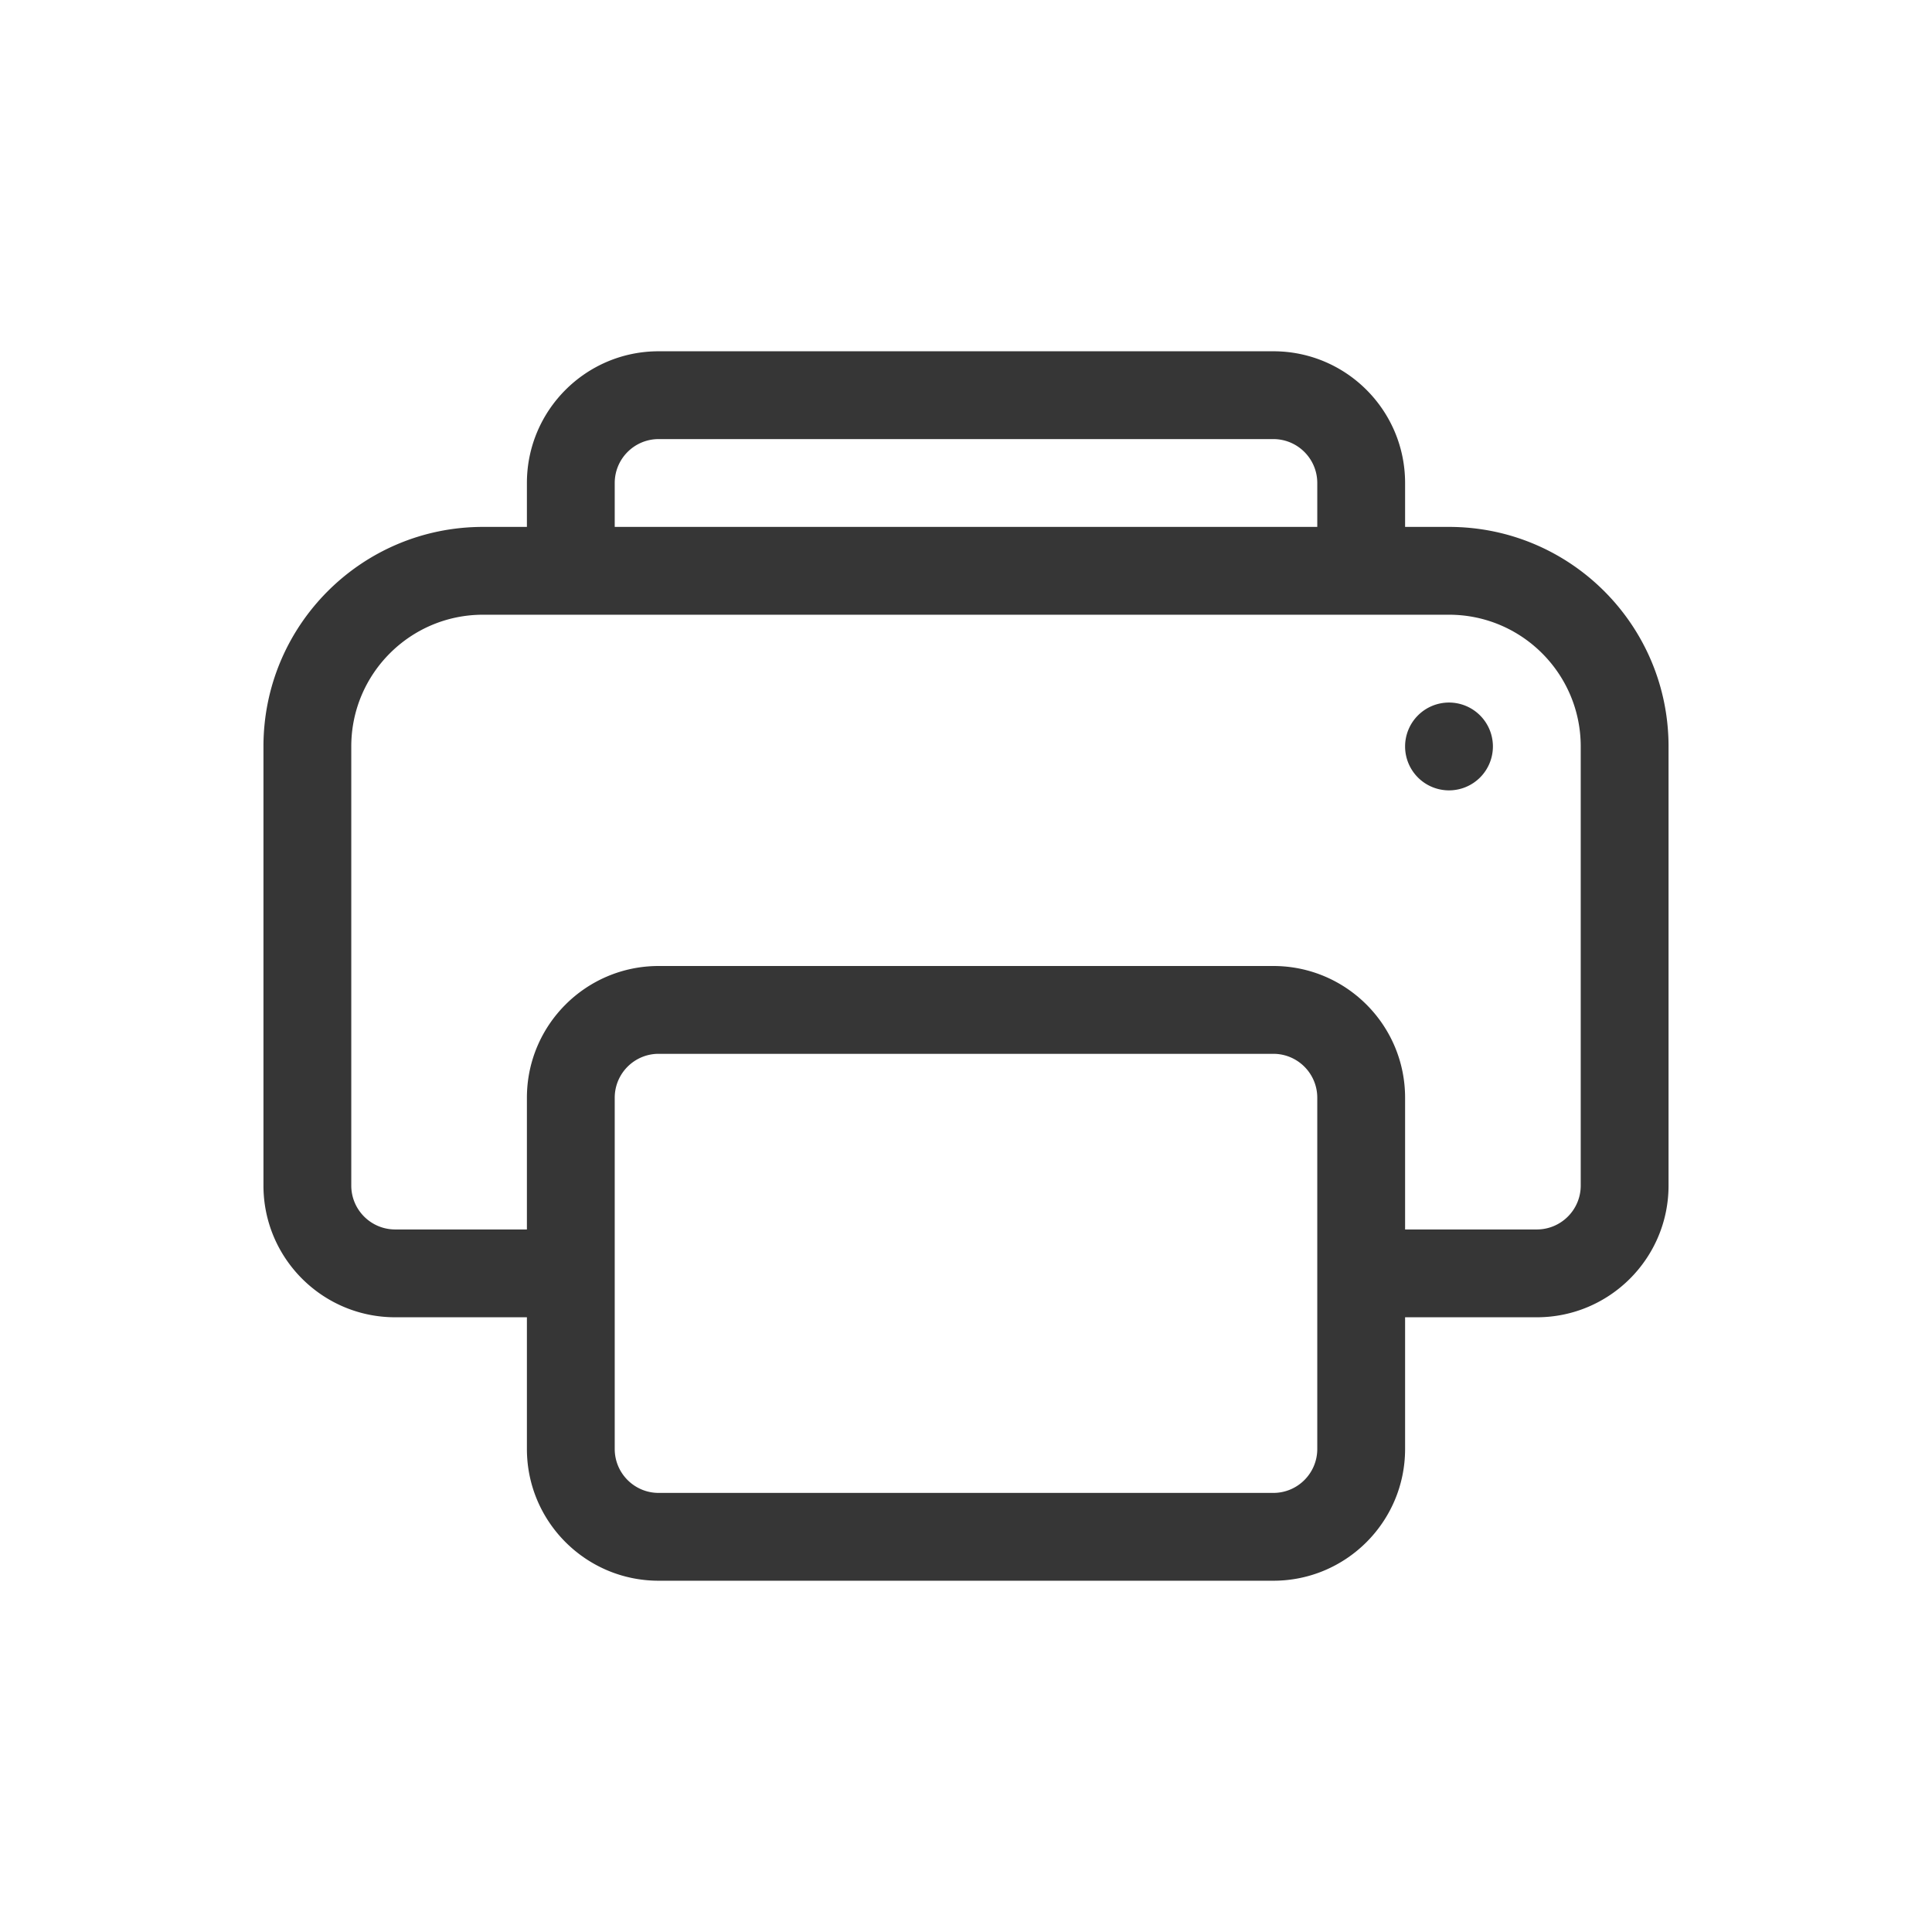 <?xml version="1.0" encoding="UTF-8" standalone="no"?>
<svg
   width="22"
   height="22"
   version="1.1"
   viewBox="0 0 22 22"
   id="svg1"
   sodipodi:docname="org.gnome.Settings-printers-symbolic.svg"
   inkscape:version="1.4.2 (ebf0e940d0, 2025-05-08)"
   xmlns:inkscape="http://www.inkscape.org/namespaces/inkscape"
   xmlns:sodipodi="http://sodipodi.sourceforge.net/DTD/sodipodi-0.dtd"
   xmlns="http://www.w3.org/2000/svg"
   xmlns:svg="http://www.w3.org/2000/svg">
  <defs
     id="defs1">
    <style
       id="current-color-scheme"
       type="text/css">
        .ColorScheme-Text { color:#363636; }
     </style>
  </defs>
  <sodipodi:namedview
     id="namedview1"
     pagecolor="#ffffff"
     bordercolor="#000000"
     borderopacity="0.25"
     inkscape:showpageshadow="2"
     inkscape:pageopacity="0.0"
     inkscape:pagecheckerboard="0"
     inkscape:deskcolor="#d1d1d1"
     inkscape:zoom="36.181818"
     inkscape:cx="10.986181"
     inkscape:cy="11"
     inkscape:window-width="1920"
     inkscape:window-height="1011"
     inkscape:window-x="0"
     inkscape:window-y="0"
     inkscape:window-maximized="1"
     inkscape:current-layer="svg1" />
  <path
     id="path1"
     style="fill:currentColor"
     class="ColorScheme-Text"
     d="M 7.5,4 C 6.672,4 6,4.672 6,5.5 V 6 H 5.5 C 4.119,6 3,7.119 3,8.5 v 5 C 3,14.328 3.672,15 4.5,15 H 6 v 1.5 C 6,17.328 6.672,18 7.5,18 h 7 C 15.328,18 16,17.328 16,16.5 V 15 h 1.5 c 0.828,0 1.5,-0.672 1.5,-1.5 v -5 C 19,7.119 17.881,6 16.5,6 H 16 V 5.5 C 16,4.672 15.328,4 14.5,4 Z m 0,1 h 7 C 14.776,5 15,5.224 15,5.5 V 6 H 7 V 5.5 C 7,5.224 7.224,5 7.5,5 Z m -2,2 h 11 C 17.328,7 18,7.672 18,8.5 v 5 C 18,13.776 17.776,14 17.5,14 H 16 V 12.5 C 16,11.672 15.328,11 14.5,11 h -7 C 6.672,11 6,11.672 6,12.5 V 14 H 4.5 C 4.224,14 4,13.776 4,13.5 v -5 C 4,7.672 4.672,7 5.5,7 Z m 11,1 A 0.5,0.5 0 0 0 16,8.5 0.5,0.5 0 0 0 16.5,9 0.5,0.5 0 0 0 17,8.5 0.5,0.5 0 0 0 16.5,8 Z m -9,4 h 7 c 0.276,0 0.5,0.224 0.5,0.5 v 4 c 0,0.276 -0.224,0.5 -0.5,0.5 h -7 C 7.224,17 7,16.776 7,16.5 v -4 C 7,12.224 7.224,12 7.5,12 Z" />
</svg>
